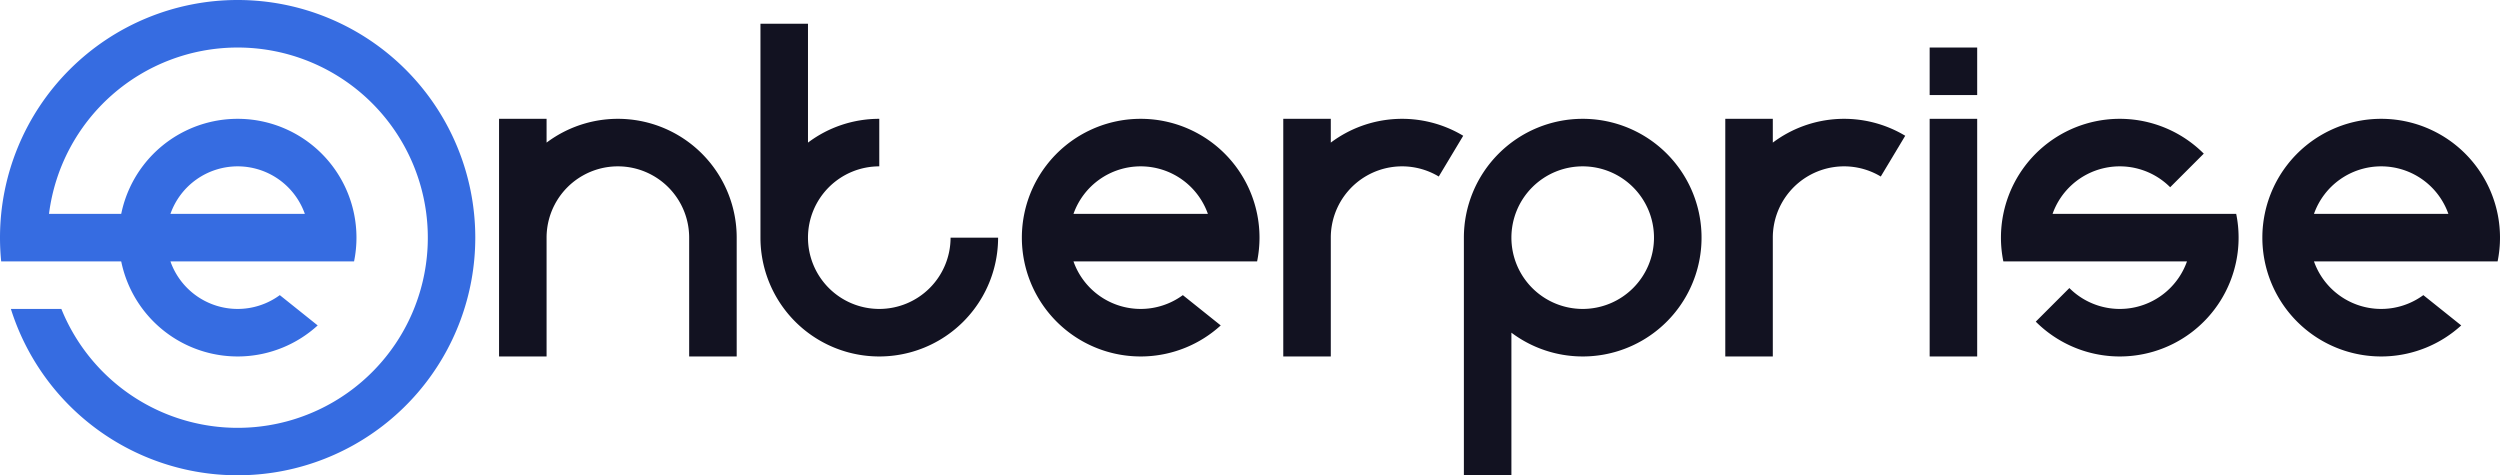<svg xmlns="http://www.w3.org/2000/svg" viewBox="0 0 1052 200"><defs><style>.cls-1{fill:#121221;}.cls-2{fill:#366ce1;}</style></defs><title>enterprise</title><g id="Complete"><g id="enterprise"><path class="cls-1" d="M585.72,447.13q-5.145,8.58-10.29,17.15A29.99,29.99,0,0,0,530,490v50H510V440h20v10.01a49.958,49.958,0,0,1,55.72-2.88Z" transform="translate(30 -390)"/><path class="cls-1" d="M771.72,447.13q-5.145,8.58-10.29,17.15A29.99,29.99,0,0,0,716,490v50H696V440h20v10.01a49.958,49.958,0,0,1,55.72-2.88Z" transform="translate(30 -390)"/><path class="cls-1" d="M636,440a50.005,50.005,0,0,0-50,50V590h20V529.99A50,50,0,1,0,636,440Zm0,80a30,30,0,1,1,30-30A30,30,0,0,1,636,520Z" transform="translate(30 -390)"/><rect class="cls-1" x="812" y="50" width="20" height="100"/><rect class="cls-1" x="812" y="20" width="20" height="20"/><path class="cls-2" d="M118.99,500a50.01,50.01,0,0,0,0-20,50,50,0,0,0-97.98,0,50.01,50.01,0,0,0,0,20,49.987,49.987,0,0,0,82.67,26.94q-7.965-6.375-15.94-12.75A29.992,29.992,0,0,1,41.72,500ZM70,460a29.979,29.979,0,0,1,28.28,20H41.72A29.979,29.979,0,0,1,70,460Z" transform="translate(30 -390)"/><path class="cls-2" d="M170,490A100.015,100.015,0,0,1-25.42,520H-4.18a80.018,80.018,0,1,0-5.2-40H30v20H-29.5c-.33-3.29-.5-6.63-.5-10a100,100,0,0,1,200,0Z" transform="translate(30 -390)"/><path class="cls-1" d="M280,490v50H260V490a30,30,0,0,0-60,0v50H180V440h20v10.01A49.99,49.99,0,0,1,280,490Z" transform="translate(30 -390)"/><path class="cls-1" d="M390,490a50,50,0,0,1-100,0V400h20v50.01A49.726,49.726,0,0,1,340,440v20a30,30,0,1,0,30,30Z" transform="translate(30 -390)"/><path class="cls-1" d="M498.99,500a50.01,50.01,0,0,0,0-20,50,50,0,0,0-97.98,0,50.01,50.01,0,0,0,0,20,49.987,49.987,0,0,0,82.67,26.94q-7.965-6.375-15.94-12.75A29.992,29.992,0,0,1,421.72,500ZM450,460a29.979,29.979,0,0,1,28.28,20H421.72A29.979,29.979,0,0,1,450,460Z" transform="translate(30 -390)"/><path class="cls-1" d="M1020.99,500a50.01,50.01,0,0,0,0-20,50,50,0,0,0-97.98,0,50.01,50.01,0,0,0,0,20,49.987,49.987,0,0,0,82.67,26.94q-7.965-6.375-15.94-12.75A29.992,29.992,0,0,1,943.72,500ZM972,460a29.979,29.979,0,0,1,28.28,20H943.72A29.979,29.979,0,0,1,972,460Z" transform="translate(30 -390)"/><path class="cls-1" d="M912,490a49.16,49.16,0,0,1-1.01,10,49.991,49.991,0,0,1-84.34,25.35l14.14-14.14A29.99,29.99,0,0,0,890.28,500H813.01a50.01,50.01,0,0,1,0-20,49.991,49.991,0,0,1,84.34-25.35l-14.14,14.14A29.99,29.99,0,0,0,833.72,480h77.27A49.16,49.16,0,0,1,912,490Z" transform="translate(30 -390)"/></g></g></svg>